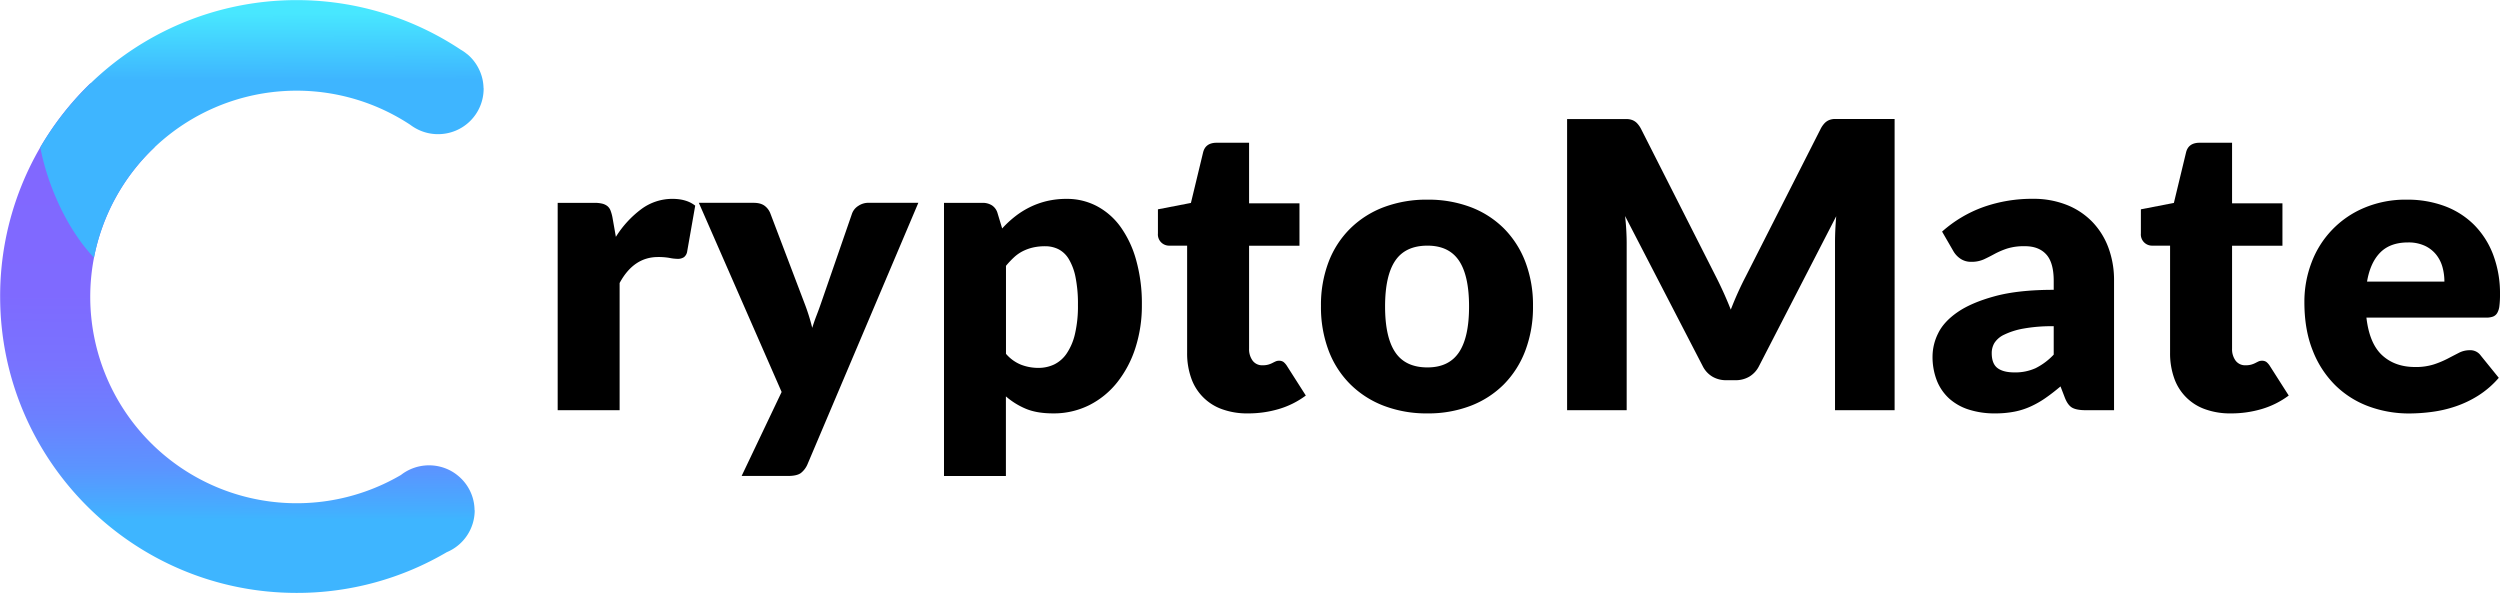 <svg id="Layer_1" data-name="Layer 1" xmlns="http://www.w3.org/2000/svg" xmlns:xlink="http://www.w3.org/1999/xlink" viewBox="0 0 1600.38 379.66"><defs><style>.cls-1{fill:url(#linear-gradient);}.cls-2{fill:url(#linear-gradient-2);}</style><linearGradient id="linear-gradient" x1="353.07" y1="685.15" x2="353.97" y2="357.22" gradientUnits="userSpaceOnUse"><stop offset="0.02" stop-color="#3eb5ff"/><stop offset="0.04" stop-color="#45adff"/><stop offset="0.12" stop-color="#5b94ff"/><stop offset="0.22" stop-color="#6c80ff"/><stop offset="0.32" stop-color="#7873ff"/><stop offset="0.46" stop-color="#7f6aff"/><stop offset="0.69" stop-color="#8168ff"/></linearGradient><linearGradient id="linear-gradient-2" x1="369.04" y1="397.41" x2="368.94" y2="354.43" gradientUnits="userSpaceOnUse"><stop offset="0" stop-color="#3eb5ff"/><stop offset="1" stop-color="#48e7ff"/></linearGradient></defs><path class="cls-1" d="M505.17,672.15a28.57,28.57,0,0,0-.36-3.95,28.85,28.85,0,0,0-9.93-17.44l-.39-.32a27.88,27.88,0,0,0-4-2.76l-.58-.33a29.37,29.37,0,0,0-26.49-.61h0a28.89,28.89,0,0,0-5.36,3.32h0a132.15,132.15,0,0,1-196.7-138c.07-.4.14-.81.22-1.21a131.82,131.82,0,0,1,38.68-70.55l-40.95-41a190.17,190.17,0,0,0-44,65.2l-.4,1a189.16,189.16,0,0,0-13.42,70.22c0,104.84,85,189.83,189.83,189.83a189,189,0,0,0,96.08-26.07,29.09,29.09,0,0,0,17.88-26.73C505.19,672.62,505.18,672.38,505.17,672.15Z" transform="translate(-201.4 -346)"/><path class="cls-2" d="M511,402.88a29.08,29.08,0,0,1-29.16,29h-.72a29.09,29.09,0,0,1-14.19-4.06h0a31.9,31.9,0,0,1-3-2,132.14,132.14,0,0,0-162,13c-.57.52-1.14,1.05-1.7,1.59a131.76,131.76,0,0,0-38.67,70.53c-10-10.52-19.41-25.56-26.38-43.32a155.48,155.48,0,0,1-8-27.3,190.76,190.76,0,0,1,32.08-40.87q4.67-4.51,9.64-8.71a189.88,189.88,0,0,1,226.89-13.3l.49.33a27.63,27.63,0,0,1,4,2.76l.44.31a28.87,28.87,0,0,1,7,8.86c.22.42.42.85.62,1.28.34.74.65,1.49.92,2.26.08.2.14.41.21.61s.14.41.2.62a24.52,24.52,0,0,1,.65,2.52c.09.43.17.86.24,1.3a28.42,28.42,0,0,1,.37,3.94C511,402.4,511,402.64,511,402.88Z" transform="translate(-201.4 -346)"/><path d="M558.4,608.59V475.86H582a20.12,20.12,0,0,1,4.93.51,8.61,8.61,0,0,1,3.33,1.6,6.74,6.74,0,0,1,2,2.88,25.58,25.58,0,0,1,1.21,4.35l2.18,12.42A65.1,65.1,0,0,1,612,479.82a33.32,33.32,0,0,1,19.84-6.52q9.09,0,14.6,4.35l-5.12,29.18a5.78,5.78,0,0,1-2.05,3.78,7,7,0,0,1-4.1,1.09,27.53,27.53,0,0,1-5.12-.58,40,40,0,0,0-7.42-.58q-15.61,0-24.58,16.64v81.41Z" transform="translate(-201.4 -346)"/><path d="M718.4,643a14.22,14.22,0,0,1-4.35,5.83q-2.56,1.85-8.19,1.85h-29.7l25.6-53.76-53-121.08h35.07q4.6,0,7.17,2a11,11,0,0,1,3.58,4.87L716.35,540a128.1,128.1,0,0,1,5,15.88q1.27-4.1,2.81-8.07t2.94-8.06l19.72-57a9.67,9.67,0,0,1,4-4.93,11.52,11.52,0,0,1,6.46-2h32Z" transform="translate(-201.4 -346)"/><path d="M805.7,650.7V475.86h24.57a10.93,10.93,0,0,1,6.21,1.66,8.88,8.88,0,0,1,3.52,5l2.94,9.73a66.42,66.42,0,0,1,8.26-7.68,54.25,54.25,0,0,1,9.47-5.95,52,52,0,0,1,10.88-3.91,54.64,54.64,0,0,1,12.74-1.4,40.91,40.91,0,0,1,19.2,4.6,44.28,44.28,0,0,1,15.23,13.32,67,67,0,0,1,10,21.31,103,103,0,0,1,3.65,28.61,88.21,88.21,0,0,1-4.16,27.64,69.66,69.66,0,0,1-11.65,22,53.69,53.69,0,0,1-17.92,14.59,50.69,50.69,0,0,1-23.11,5.25q-10.37,0-17.4-2.94a47.3,47.3,0,0,1-12.8-7.94V650.7Zm64.76-147.07a34.56,34.56,0,0,0-7.87.83,29.43,29.43,0,0,0-6.53,2.37,24.86,24.86,0,0,0-5.56,3.91,56.47,56.47,0,0,0-5.12,5.44V572.5a25,25,0,0,0,9.72,7,30.73,30.73,0,0,0,11,2,23.37,23.37,0,0,0,10.11-2.18,20.55,20.55,0,0,0,8-7,37.18,37.18,0,0,0,5.32-12.48,78.09,78.09,0,0,0,1.92-18.68,86.28,86.28,0,0,0-1.54-17.67,36.09,36.09,0,0,0-4.29-11.58,16.58,16.58,0,0,0-6.59-6.34A18.92,18.92,0,0,0,870.46,503.63Z" transform="translate(-201.4 -346)"/><path d="M1000.25,610.64a46.89,46.89,0,0,1-16.7-2.75,32.25,32.25,0,0,1-19.65-20,47.28,47.28,0,0,1-2.56-16V503.25H950.08a7.17,7.17,0,0,1-7.43-7.81V480l21.12-4.09,7.81-32.39q1.53-6.14,8.7-6.14H1001v38.78h32.26v27.14H1001v65.92a12.4,12.4,0,0,0,2.24,7.61,7.55,7.55,0,0,0,6.46,3,12.66,12.66,0,0,0,3.65-.45,14.06,14.06,0,0,0,2.56-1c.73-.38,1.41-.72,2.05-1a5.24,5.24,0,0,1,2.24-.45,4.65,4.65,0,0,1,2.88.83,10.6,10.6,0,0,1,2.24,2.62l12,18.82a54.76,54.76,0,0,1-17.28,8.64A68.65,68.65,0,0,1,1000.25,610.64Z" transform="translate(-201.4 -346)"/><path d="M1115.2,473.81a76.77,76.77,0,0,1,27.51,4.73A60.46,60.46,0,0,1,1164,492.11a61.25,61.25,0,0,1,13.82,21.44,77.49,77.49,0,0,1,4.93,28.35,78.84,78.84,0,0,1-4.93,28.61A61.6,61.6,0,0,1,1164,592.14a60.62,60.62,0,0,1-21.32,13.7,75.7,75.7,0,0,1-27.51,4.8,76.66,76.66,0,0,1-27.72-4.8,61.65,61.65,0,0,1-21.5-13.7,60.51,60.51,0,0,1-14-21.63,78.62,78.62,0,0,1-4.93-28.61,77.28,77.28,0,0,1,4.93-28.35,60.17,60.17,0,0,1,14-21.44,61.49,61.49,0,0,1,21.5-13.57A77.75,77.75,0,0,1,1115.2,473.81Zm0,107.39q13.68,0,20.16-9.66t6.46-29.38q0-19.71-6.46-29.31t-20.16-9.6q-14.09,0-20.61,9.6t-6.53,29.31q0,19.71,6.53,29.38T1115.2,581.2Z" transform="translate(-201.4 -346)"/><path d="M1304.82,533.45q2.37,5.25,4.55,10.76,2.18-5.64,4.6-11t5-10.31l47.87-94.31a15.86,15.86,0,0,1,2.62-3.78,8.61,8.61,0,0,1,3-2,10.4,10.4,0,0,1,3.78-.65h38V608.59h-38.15V501.33q0-7.81.77-16.9l-49.4,95.87a16.35,16.35,0,0,1-6.21,6.79,17.16,17.16,0,0,1-8.9,2.3h-5.89a17.12,17.12,0,0,1-8.89-2.3,16.28,16.28,0,0,1-6.21-6.79l-49.66-96q.51,4.49.76,8.9t.26,8.13V608.59h-38.14V422.22h38a10.35,10.35,0,0,1,3.77.65,8.52,8.52,0,0,1,3,2,15.87,15.87,0,0,1,2.63,3.78l48,94.69Q1302.45,528.2,1304.82,533.45Z" transform="translate(-201.4 -346)"/><path d="M1536.57,608.59q-5.64,0-8.52-1.53t-4.8-6.4l-2.81-7.3q-5,4.23-9.6,7.42a59.8,59.8,0,0,1-9.54,5.44,46.38,46.38,0,0,1-10.49,3.33,64.27,64.27,0,0,1-12.35,1.09,53.81,53.81,0,0,1-16.52-2.38,34.41,34.41,0,0,1-12.61-7,31,31,0,0,1-8-11.5,41.69,41.69,0,0,1-2.81-15.86,33.37,33.37,0,0,1,3.58-14.51q3.59-7.44,12.42-13.55t23.81-10.2q15-4.11,37.76-4.11v-5.69q0-11.75-4.8-17t-13.64-5.23a36,36,0,0,0-11.52,1.54,51.83,51.83,0,0,0-8,3.45c-2.34,1.28-4.63,2.44-6.84,3.46a18.9,18.9,0,0,1-7.94,1.54,11.91,11.91,0,0,1-7-2,14.67,14.67,0,0,1-4.55-4.93l-7.17-12.41a80.81,80.81,0,0,1,26.69-15.81,93.43,93.43,0,0,1,31.42-5.18,57.54,57.54,0,0,1,21.7,3.9,46.58,46.58,0,0,1,16.38,10.88,47.58,47.58,0,0,1,10.31,16.58,59.52,59.52,0,0,1,3.58,21v82.94ZM1491,584.4a31.51,31.51,0,0,0,13.44-2.69,41,41,0,0,0,11.65-8.7V554.83a102.16,102.16,0,0,0-19.59,1.55,47.16,47.16,0,0,0-12.16,3.88,14.79,14.79,0,0,0-6.21,5.29,12.62,12.62,0,0,0-1.72,6.45c0,4.57,1.23,7.77,3.71,9.63S1486.22,584.4,1491,584.4Z" transform="translate(-201.4 -346)"/><path d="M1629.49,610.64a46.85,46.85,0,0,1-16.7-2.75,32.25,32.25,0,0,1-19.65-20,47.28,47.28,0,0,1-2.56-16V503.25h-11.26a7.17,7.17,0,0,1-7.43-7.81V480l21.12-4.09,7.81-32.39q1.53-6.14,8.7-6.14h20.74v38.78h32.25v27.14h-32.25v65.92a12.34,12.34,0,0,0,2.24,7.61,7.55,7.55,0,0,0,6.46,3,12.66,12.66,0,0,0,3.65-.45,14.06,14.06,0,0,0,2.56-1c.73-.38,1.41-.72,2-1a5.24,5.24,0,0,1,2.24-.45,4.67,4.67,0,0,1,2.88.83,10.6,10.6,0,0,1,2.24,2.62l12,18.82a54.76,54.76,0,0,1-17.28,8.64A68.65,68.65,0,0,1,1629.49,610.64Z" transform="translate(-201.4 -346)"/><path d="M1742.13,473.81a68.39,68.39,0,0,1,24.13,4.09,52.49,52.49,0,0,1,18.81,11.91,54.2,54.2,0,0,1,12.29,19.13,70.15,70.15,0,0,1,4.42,25.67,55,55,0,0,1-.39,7.29,11.43,11.43,0,0,1-1.4,4.48,5.4,5.4,0,0,1-2.76,2.31,12.77,12.77,0,0,1-4.41.64h-76.55q1.92,16.63,10.12,24.13t21.12,7.48a37.81,37.81,0,0,0,11.9-1.66,61,61,0,0,0,8.9-3.71c2.6-1.37,5-2.6,7.16-3.71a14.9,14.9,0,0,1,6.85-1.67,8.19,8.19,0,0,1,7.17,3.46L1801,587.86a58.94,58.94,0,0,1-13.25,11.45,68.25,68.25,0,0,1-14.59,6.91,78.51,78.51,0,0,1-15,3.46,112.36,112.36,0,0,1-14.27,1,74.44,74.44,0,0,1-26.17-4.54,60.08,60.08,0,0,1-21.38-13.51,63.62,63.62,0,0,1-14.46-22.27q-5.33-13.3-5.32-31a70.05,70.05,0,0,1,4.55-25.21,61.16,61.16,0,0,1,33.66-35.07A68,68,0,0,1,1742.13,473.81Zm.77,27.39q-11.4,0-17.79,6.46t-8.45,18.63h49.53a35.08,35.08,0,0,0-1.21-9.22,22.49,22.49,0,0,0-4-8,20.34,20.34,0,0,0-7.23-5.69A24.77,24.77,0,0,0,1742.9,501.2Z" transform="translate(-201.4 -346)"/></svg>
